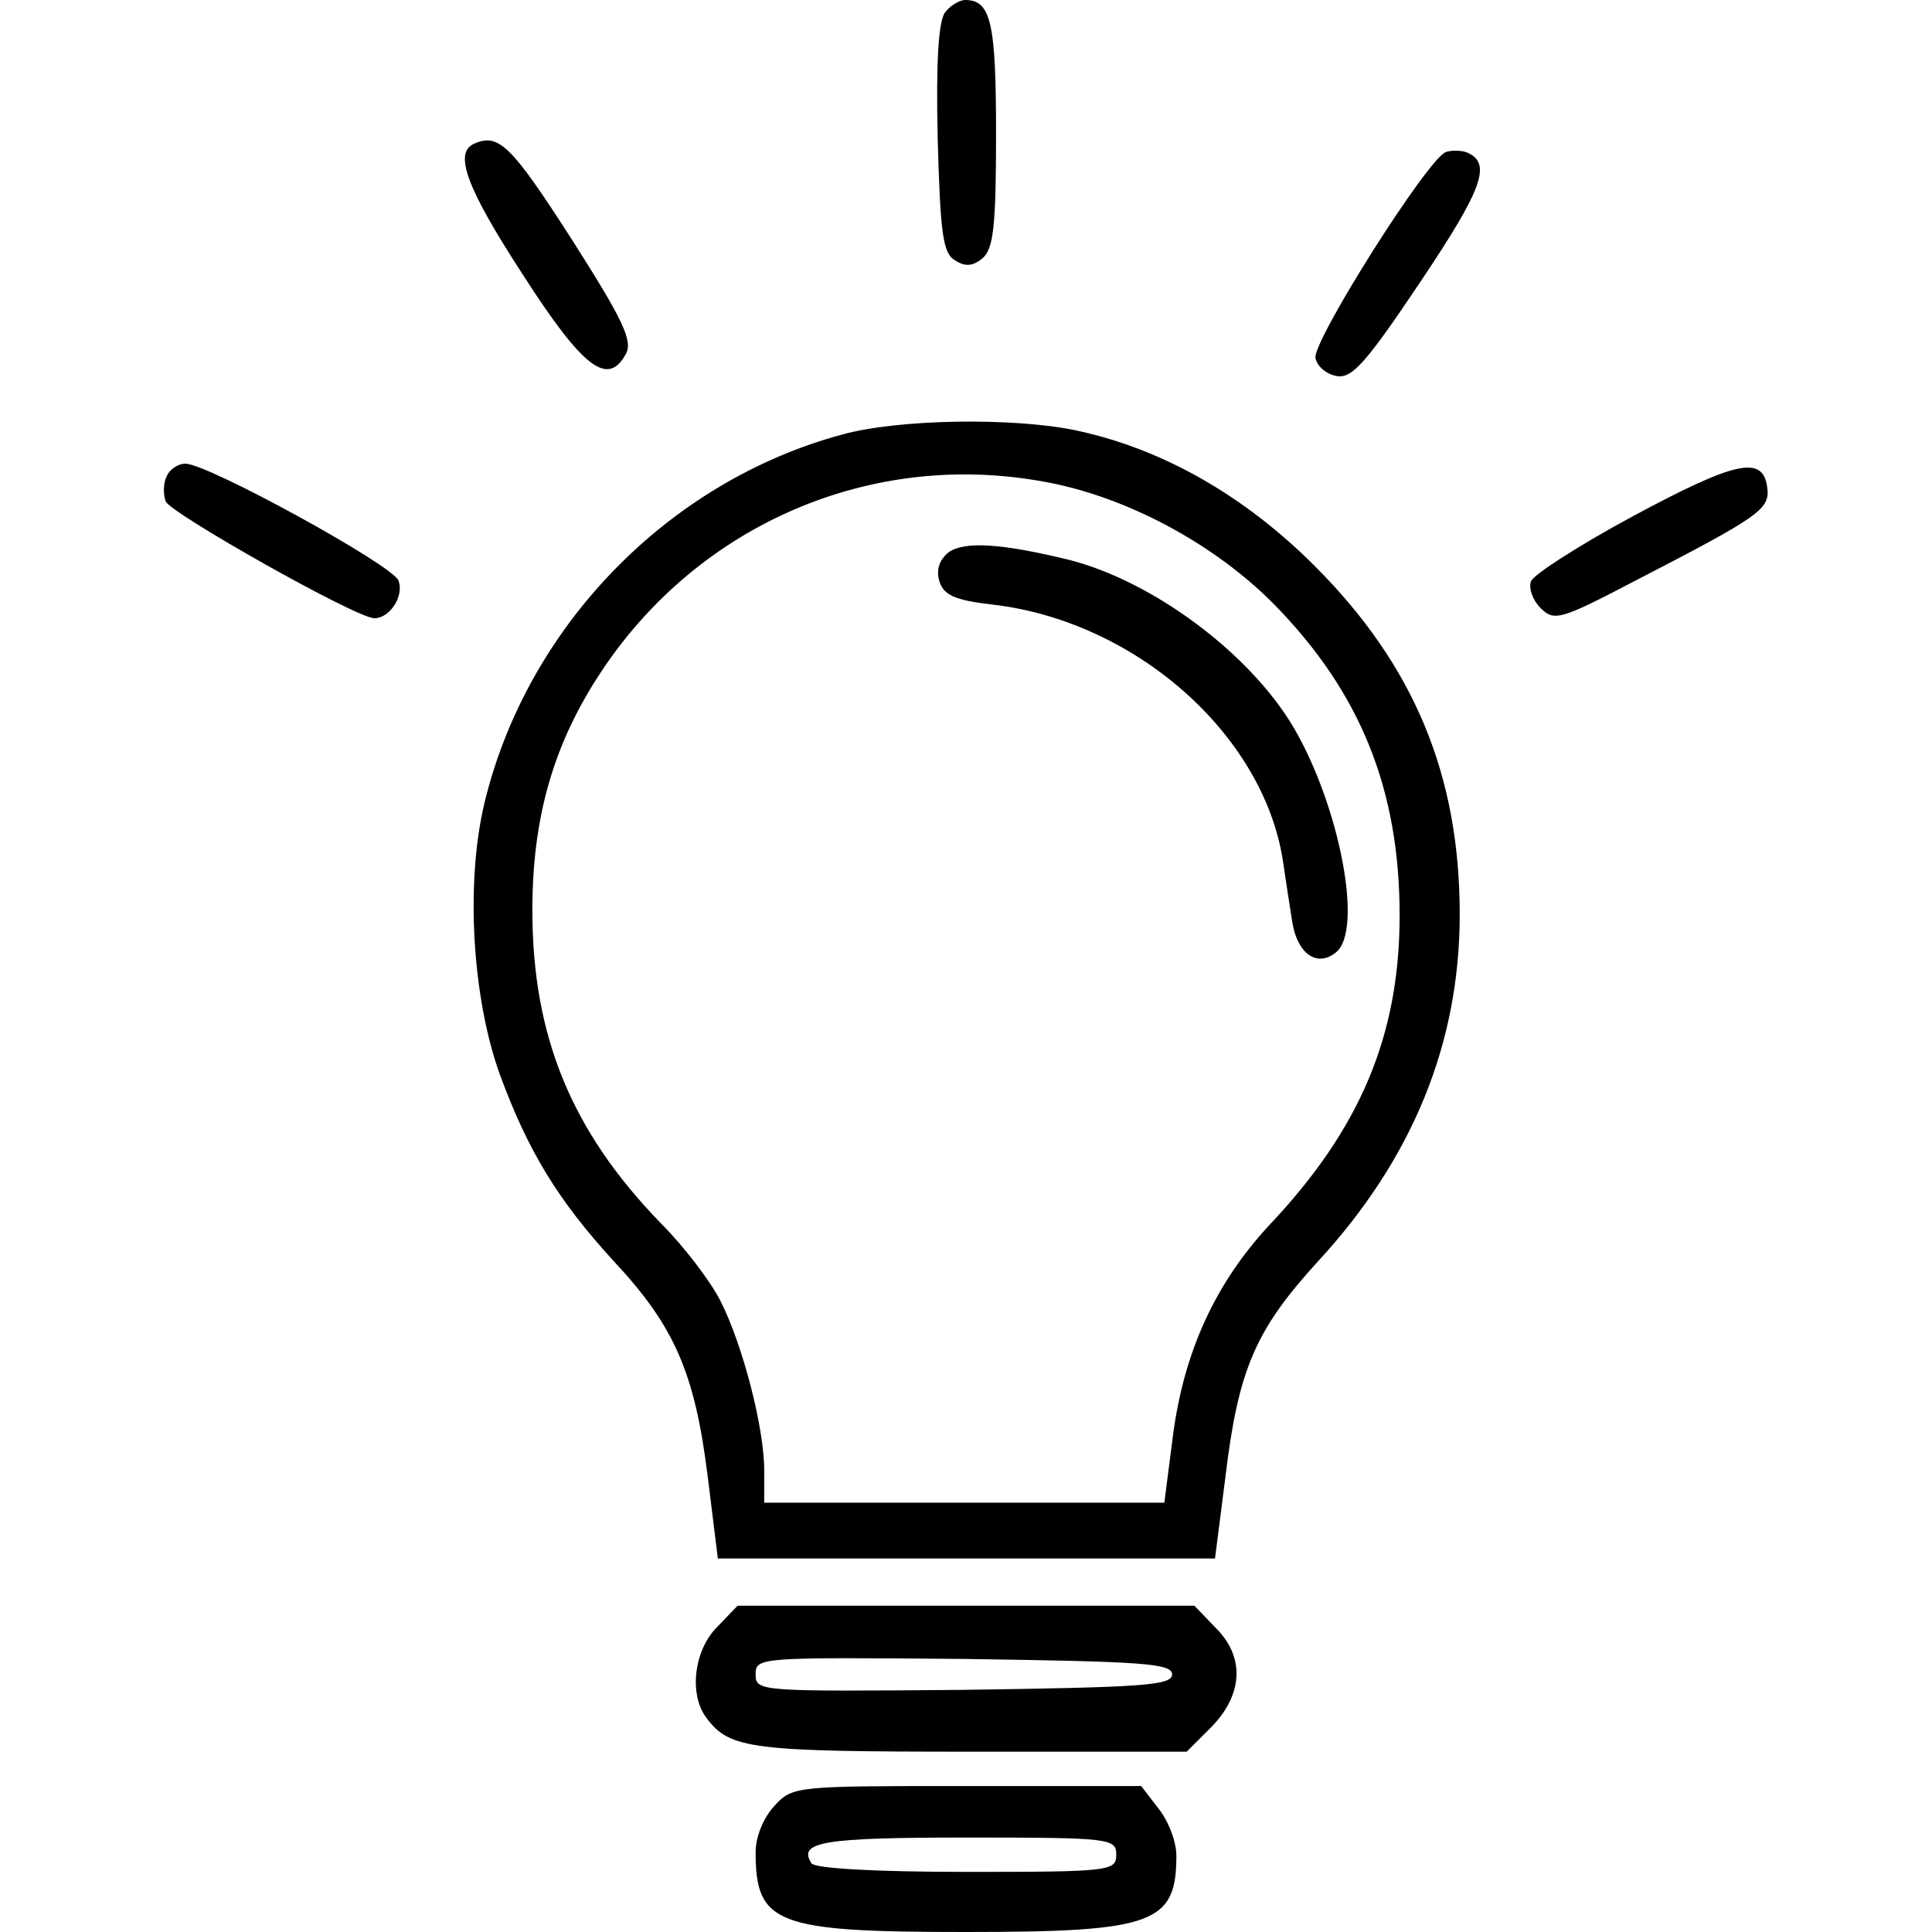 <?xml version="1.0" standalone="no"?>
<!DOCTYPE svg PUBLIC "-//W3C//DTD SVG 20010904//EN"
 "http://www.w3.org/TR/2001/REC-SVG-20010904/DTD/svg10.dtd">
<svg version="1.0" xmlns="http://www.w3.org/2000/svg"
 width="225pt" height="225pt" viewBox="0 0 225 225"
 preserveAspectRatio="xMidYMid meet">

<g transform="translate(0,225) scale(0.1,-0.1)"
fill="#000000" stroke="none">
<path d="M1101 2236 c-8 -9 -11 -57 -9 -146 3 -111 6 -135 20 -143 12 -8 21
-7 32 2 13 11 16 37 16 145 0 130 -6 156 -36 156 -6 0 -17 -6 -23 -14z"/>
<path d="M553 2083 c-25 -10 -11 -50 56 -153 70 -109 99 -131 120 -92 8 15 -3
39 -63 133 -70 109 -85 124 -113 112z"/>
<path d="M1684 2073 c-21 -7 -156 -221 -152 -240 2 -10 13 -19 25 -21 18 -3
35 17 98 111 73 109 83 138 52 150 -7 2 -17 2 -23 0z"/>
<path d="M981 1744 c-204 -55 -368 -225 -417 -430 -22 -93 -14 -226 18 -315
33 -90 68 -147 133 -218 70 -75 94 -129 109 -249 l12 -97 289 0 290 0 12 94
c15 126 35 172 107 251 111 120 166 255 166 405 0 162 -53 290 -169 406 -83
83 -179 137 -279 158 -73 15 -206 13 -271 -5z m235 -55 c95 -17 198 -72 268
-143 100 -102 146 -215 146 -362 0 -140 -46 -249 -152 -361 -62 -67 -99 -146
-112 -245 l-10 -78 -233 0 -233 0 0 38 c0 49 -25 146 -51 197 -11 22 -42 63
-69 90 -105 108 -150 219 -150 365 0 109 25 195 81 279 114 171 314 257 515
220z"/>
<path d="M1105 1607 c-11 -9 -15 -20 -11 -34 5 -16 18 -22 61 -27 167 -19 316
-151 339 -298 3 -21 8 -53 11 -72 6 -37 29 -53 51 -35 32 26 4 170 -49 261
-51 87 -164 171 -262 196 -78 19 -121 22 -140 9z"/>
<path d="M194 1695 c-4 -8 -4 -21 -1 -29 6 -14 222 -136 243 -136 18 0 35 26
28 44 -7 18 -222 136 -248 136 -9 0 -19 -7 -22 -15z"/>
<path d="M1902 1649 c-63 -34 -116 -68 -119 -76 -3 -8 2 -22 11 -31 16 -16 23
-14 111 32 145 75 157 83 153 109 -5 37 -37 30 -156 -34z"/>
<path d="M835 355 c-27 -27 -33 -79 -12 -106 27 -36 52 -39 307 -39 l252 0 29
29 c37 38 39 82 4 116 l-24 25 -266 0 -266 0 -24 -25z m530 -55 c0 -13 -35
-15 -242 -18 -239 -2 -243 -2 -243 18 0 20 4 20 243 18 207 -3 242 -5 242 -18z"/>
<path d="M902 147 c-13 -14 -22 -36 -22 -54 0 -84 24 -93 245 -93 219 0 245
10 245 89 0 16 -9 40 -21 55 l-20 26 -203 0 c-199 0 -203 0 -224 -23z m398
-57 c0 -19 -7 -20 -174 -20 -106 0 -177 4 -181 10 -16 25 13 30 181 30 167 0
174 -1 174 -20z"/>
</g>
</svg>
